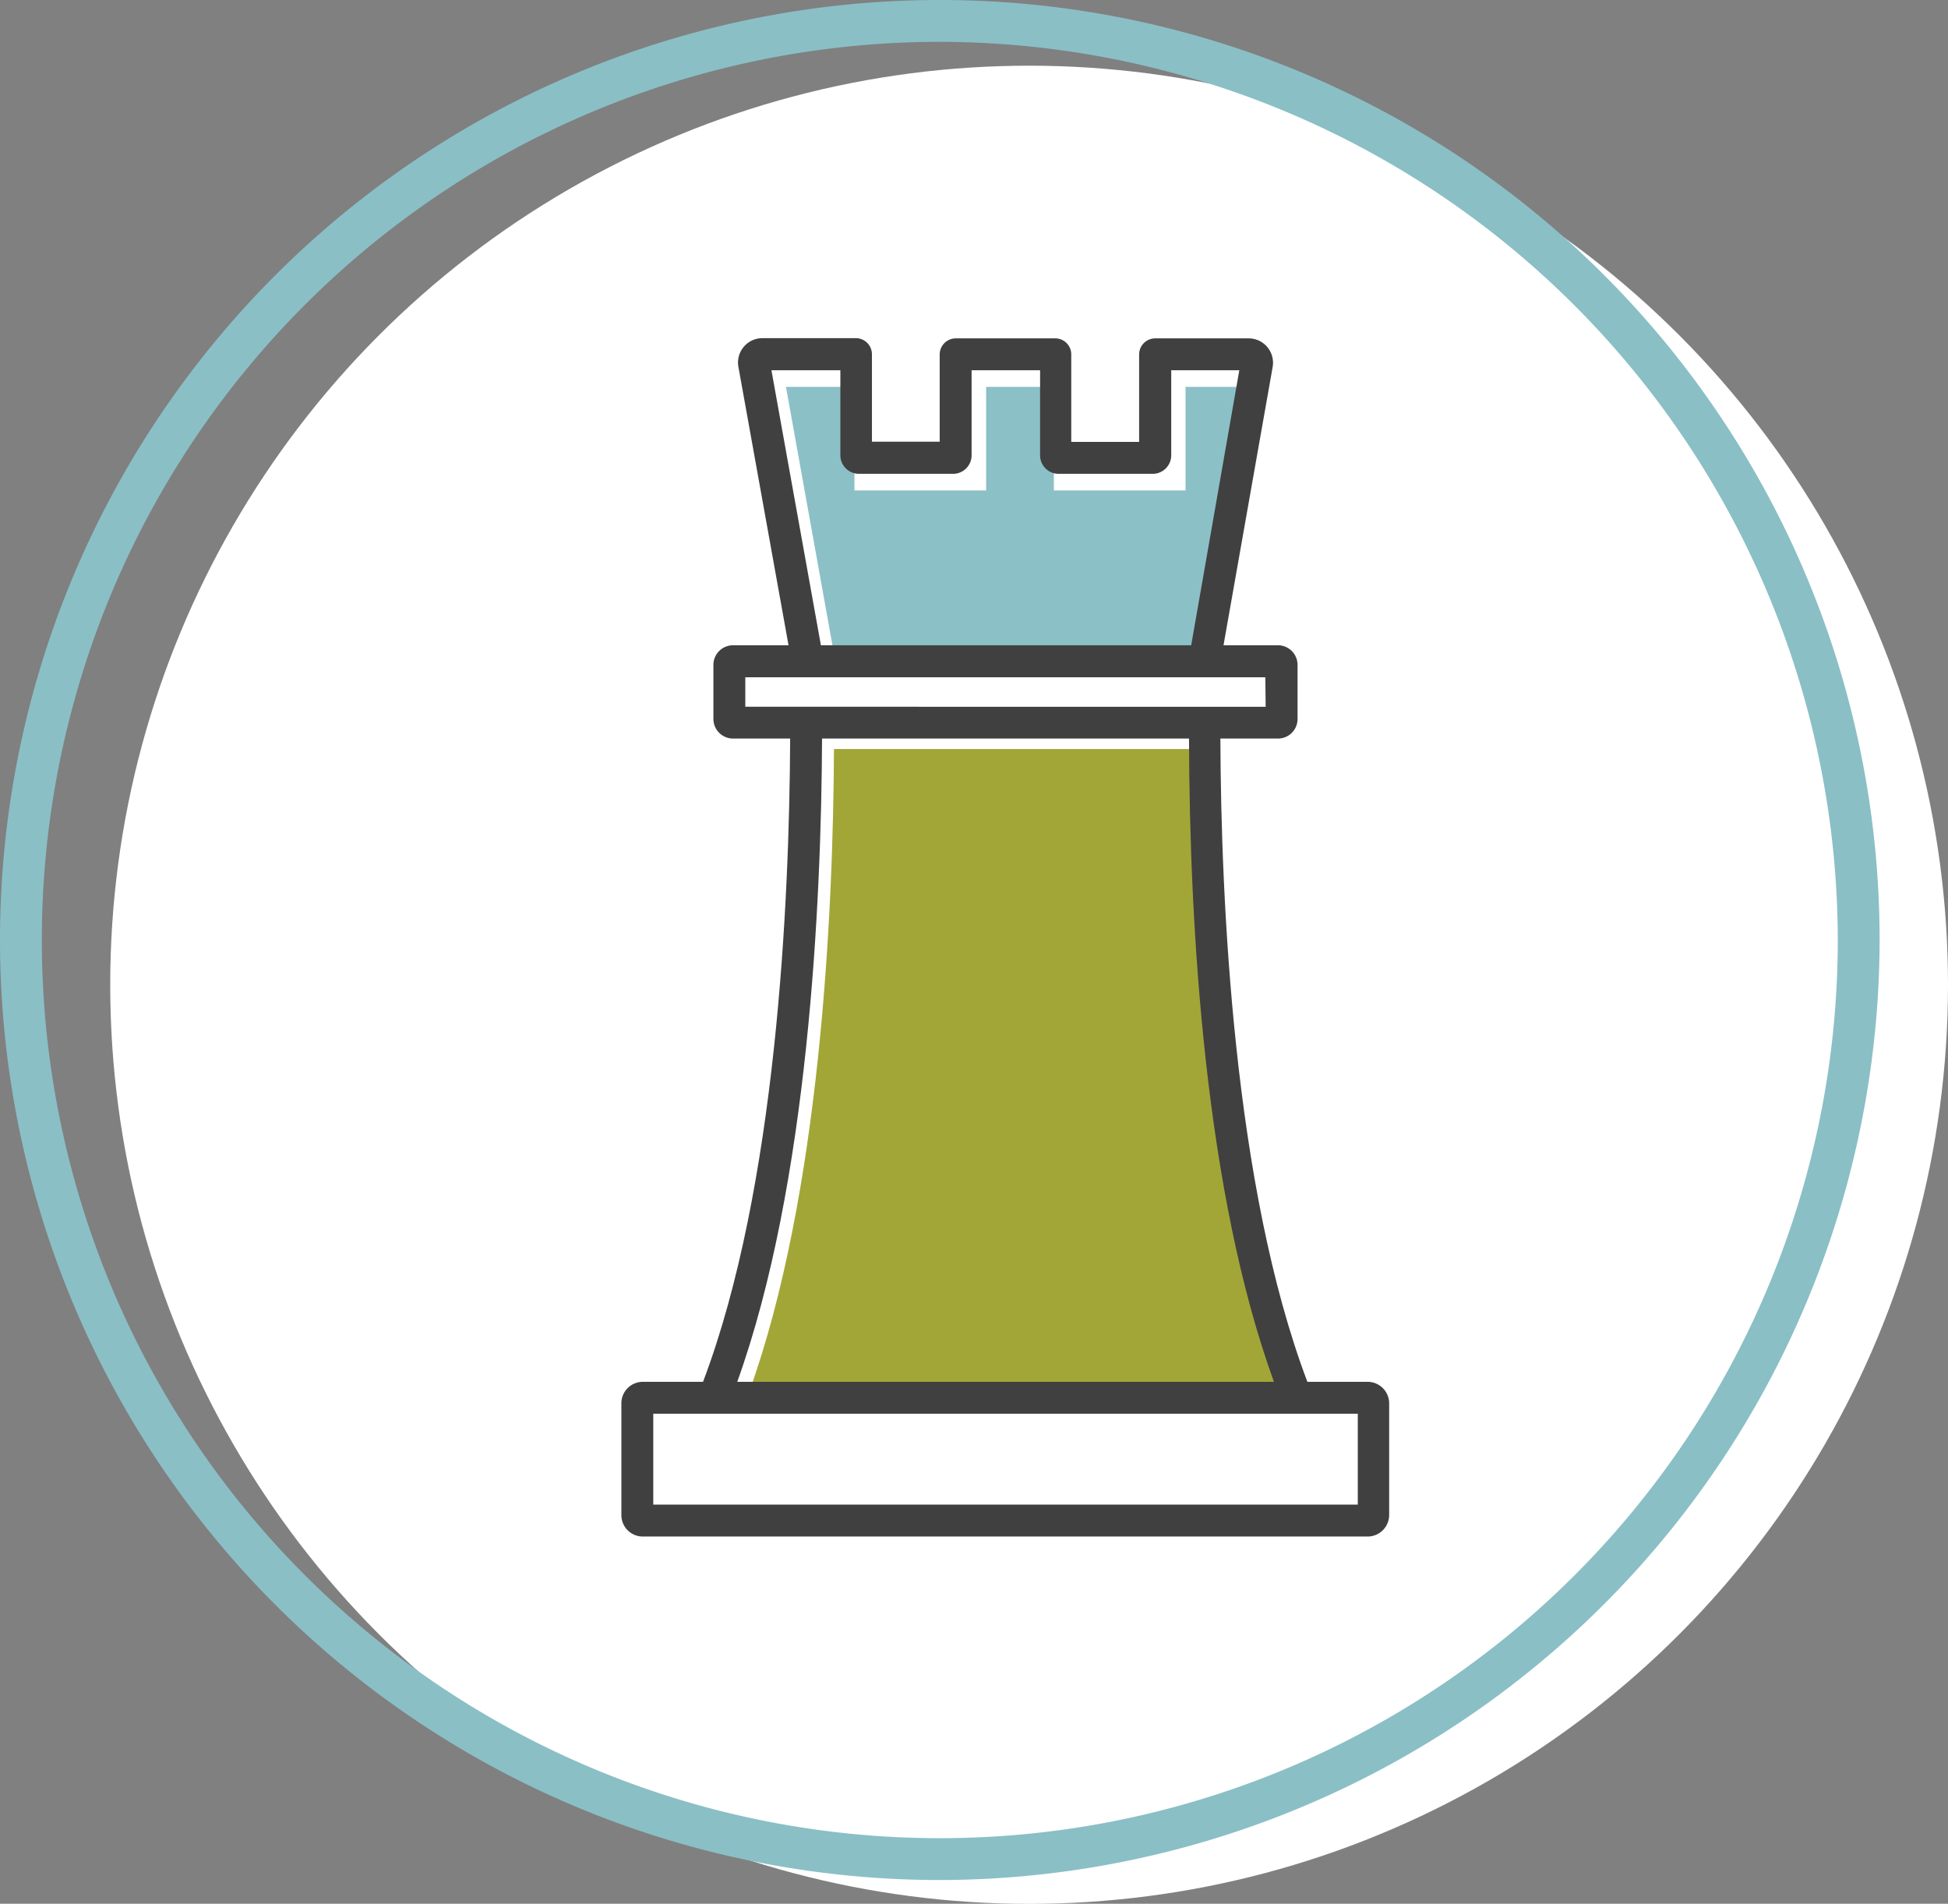 <svg xmlns="http://www.w3.org/2000/svg" viewBox="0 0 186.28 182.01"><rect x="0" y="0" width="186.28" height="182.01" fill="#808080" stroke="none"/><defs><style>.cls-1{fill:#fff;}.cls-2{fill:#8abfc6;}.cls-3{fill:#8bc0c6;}.cls-4{fill:#a2a637;}.cls-5{fill:#404041;}</style></defs><g id="Layer_2" data-name="Layer 2"><g id="Categories_and_Icons" data-name="Categories and Icons"><circle class="cls-1" cx="98.41" cy="94.15" r="87.87"/><path class="cls-2" d="M89.87,179.74a89.87,89.87,0,1,1,89.87-89.87A90,90,0,0,1,89.87,179.74ZM89.87,4a85.87,85.87,0,1,0,85.87,85.87A86,86,0,0,0,89.87,4Z"/></g><g id="Additional_Icons" data-name="Additional Icons"><polygon class="cls-3" points="119.93 36.99 115.33 63.28 79.89 63.28 75.16 36.99 81.71 36.99 81.71 46.89 94.3 46.89 94.3 36.99 100.78 36.99 100.78 46.89 113.37 46.89 113.37 36.99 119.93 36.99"/><path class="cls-4" d="M123,133.1H71.63c6.82-18.92,8.05-45.86,8.12-61.49h35.1C114.9,90,116.4,115,123,133.1Z"/><path class="cls-5" d="M68.22,63.57v5.17a1.88,1.88,0,0,0,1.88,1.87h52.11a1.87,1.87,0,0,0,1.87-1.87V63.57a1.88,1.88,0,0,0-1.87-1.88H70.1A1.88,1.88,0,0,0,68.22,63.57Zm52.81,4H71.27V64.75H121Z"/><path class="cls-5" d="M78.61,69.09c0,.49,0,1,0,1.52-.07,15.64-1.3,42.58-8.11,61.5-.26.71-.52,1.41-.79,2.09l-2.84-1.12c.13-.32.25-.64.37-1,7-18.51,8.25-45.77,8.32-61.5V69.09Z"/><path class="cls-5" d="M125.45,133.08l-2.84,1.12c-.27-.68-.54-1.38-.79-2.09C115.25,114,113.75,89,113.7,70.61v-1h3v1c.06,15.48,1.25,42.82,8.32,61.5C125.19,132.44,125.32,132.76,125.45,133.08Z"/><path class="cls-5" d="M119.41,32.35a2.33,2.33,0,0,1,2.29,2.73L117,61.69l-.31,1.79-3-.52.22-1.27,4.6-26.29H112v8.13a1.77,1.77,0,0,1-1.77,1.77h-9a1.77,1.77,0,0,1-1.77-1.77V35.4H92.91v8.13a1.77,1.77,0,0,1-1.77,1.77h-9a1.78,1.78,0,0,1-1.78-1.77V35.4H73.77L78.5,61.69l.08.44-3,.54-.18-1-4.79-26.6a2.33,2.33,0,0,1,2.29-2.74h8.94a1.54,1.54,0,0,1,1.54,1.53v8.37h6.48V33.88a1.54,1.54,0,0,1,1.54-1.53h9.51a1.53,1.53,0,0,1,1.53,1.53v8.37h6.49V33.88a1.54,1.54,0,0,1,1.53-1.53Z"/><path class="cls-5" d="M59.42,134.17v10.67a2.05,2.05,0,0,0,2,2.06h69.36a2.06,2.06,0,0,0,2.06-2.06V134.17a2.06,2.06,0,0,0-2.06-2.06H61.47A2.05,2.05,0,0,0,59.42,134.17Zm70.42,9.68H62.47v-8.69h67.37Z"/></g></g></svg>